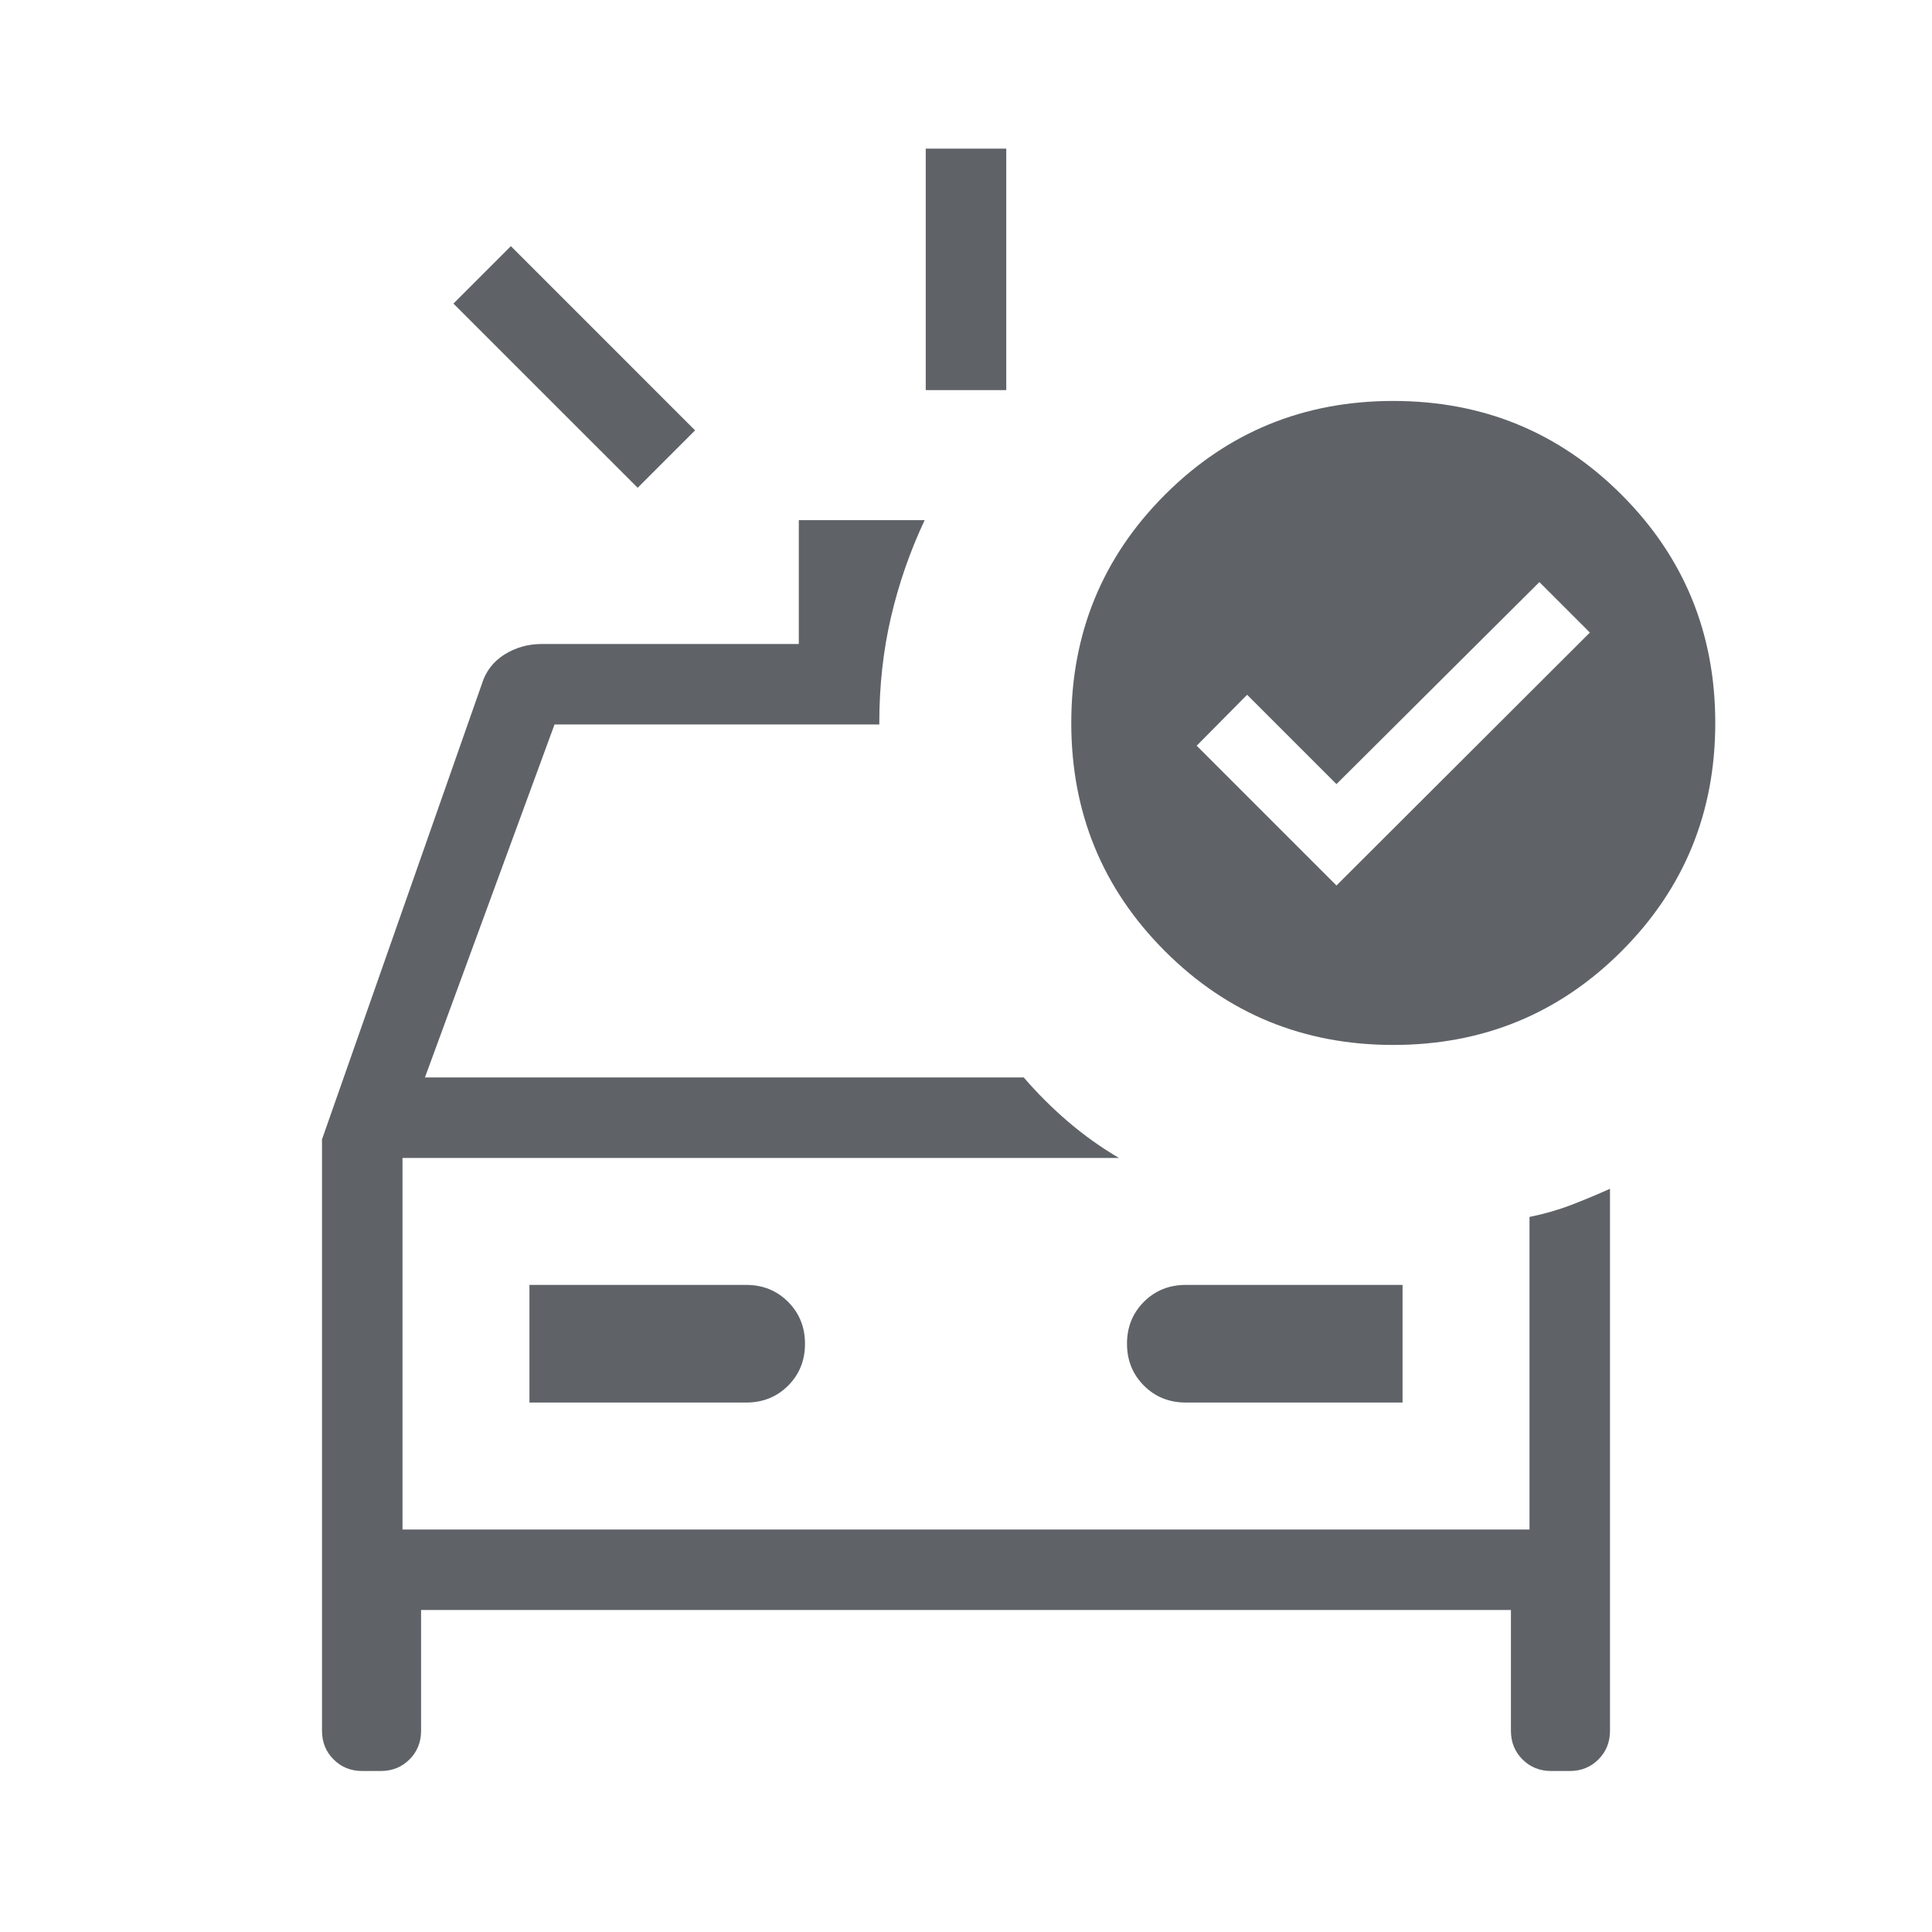 <svg xmlns="http://www.w3.org/2000/svg" height="24px" viewBox="0 -960 960 960" width="24px" fill="#5f6368"><path d="M460-766.15v-120h40v120h-40Zm-143.15 48.53-91.54-91.53 28.54-28.54 91.53 91.54-28.53 28.53ZM180-80q-8.5 0-14.25-5.75T160-100v-293.85L239.38-620q2.93-9.54 11.27-14.77Q259-640 269.23-640h127.69v-61.54h62.54q-10.92 23.23-16.73 48.16-5.81 24.92-5.81 52.61v.77H275.54l-64.39 175.38h297.54q10.08 11.7 21.85 21.81 11.77 10.12 25.46 18.19H200V-200h560v-155.31q11-2.23 20.62-5.92 9.61-3.69 19.38-8.08V-100q0 8.5-5.75 14.25T780-80h-9.23q-8.5 0-14.25-5.75T750.77-100v-60H209.23v60q0 8.5-5.75 14.25T189.23-80H180Zm83.08-183.08h107.69q12.42 0 20.83-8.39 8.4-8.4 8.4-20.81 0-12.41-8.4-20.84-8.41-8.42-20.83-8.42H263.08v58.46Zm433.84 0v-58.46H589.23q-12.42 0-20.83 8.4-8.4 8.39-8.4 20.81 0 12.41 8.4 20.83 8.41 8.42 20.83 8.42h107.69ZM200-384.62V-200v-184.62ZM664.08-520 790-645.69l-25.08-25.08-100.84 100.39-44.39-44.39-25.07 25.31L664.08-520Zm28.23-240.77q66.84 0 113.42 46.58 46.58 46.57 46.58 113.42t-46.58 113.42q-46.58 46.58-113.42 46.58-66.85 0-113.43-46.58-46.57-46.57-46.57-113.42t46.57-113.42q46.58-46.58 113.43-46.58Z"/></svg>